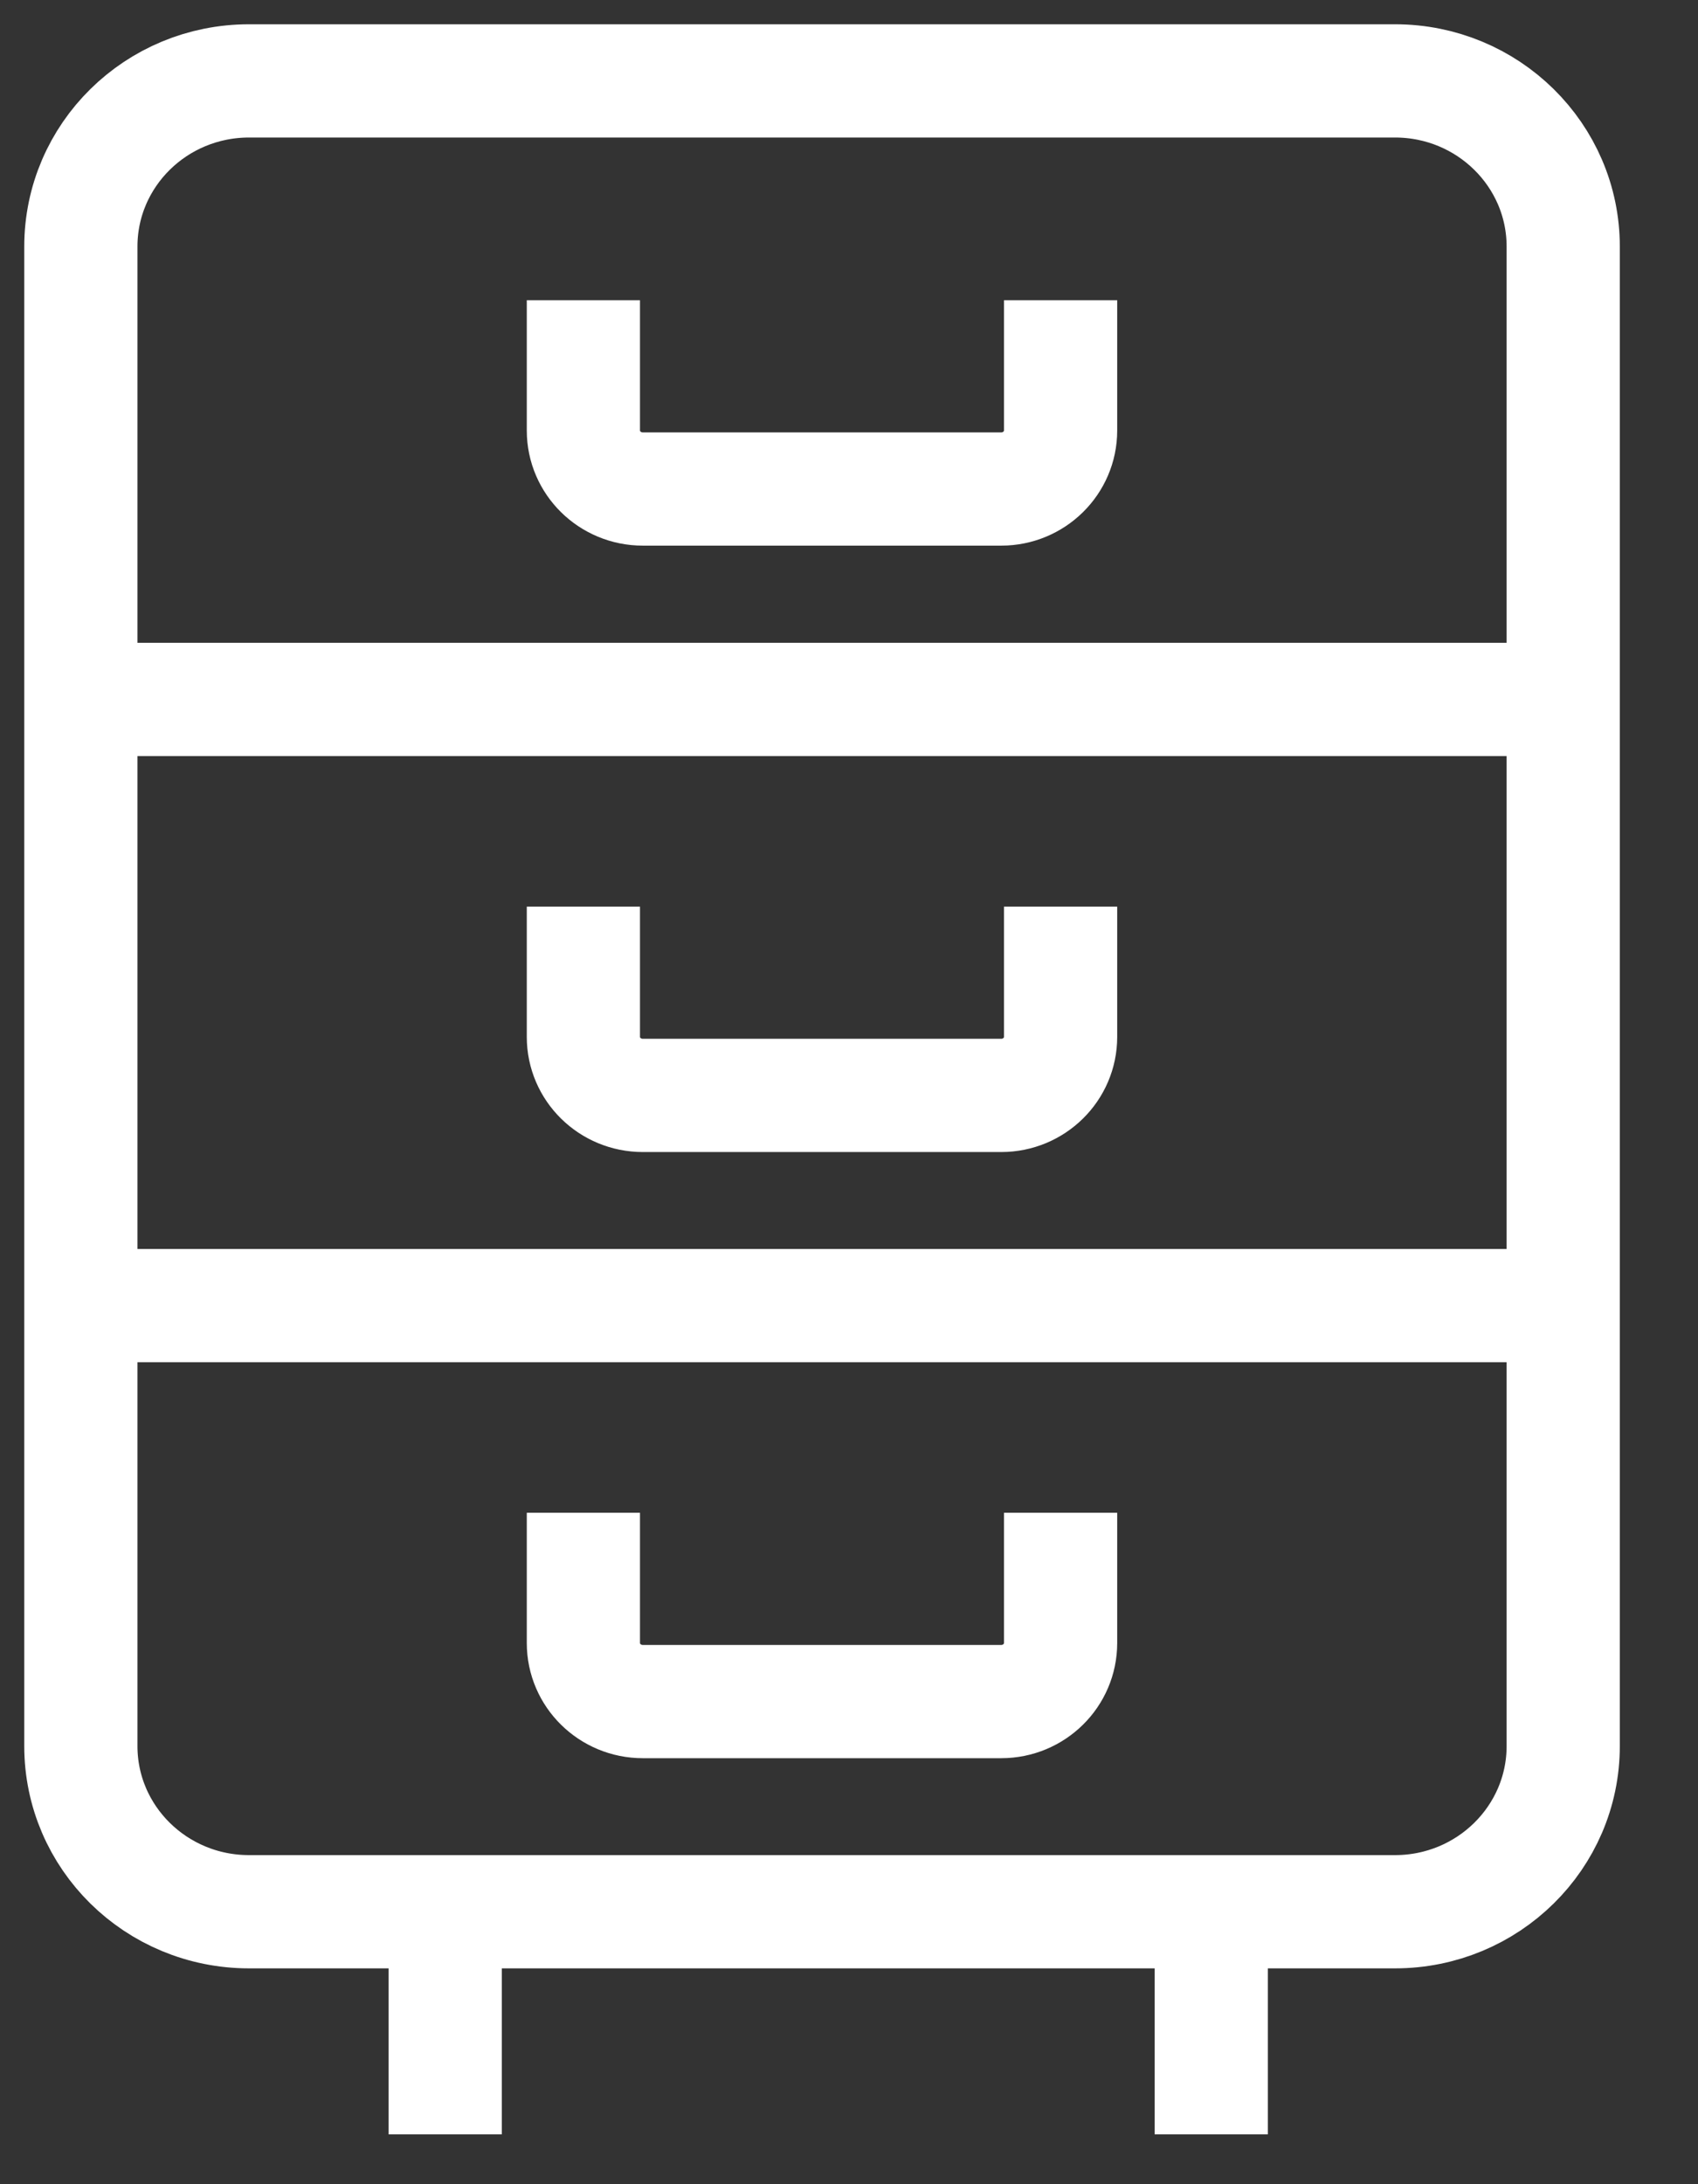 <svg width="21" height="27" viewBox="0 0 21 27" fill="none" xmlns="http://www.w3.org/2000/svg">
<rect x="0" y="0" width="21" height="27" fill="#333333" stroke="none"/>
<path d="M17.253 1H3.08C1.931 1 1 1.917 1 3.048V21.584C1 22.715 1.931 23.632 3.08 23.632H17.253C18.401 23.632 19.333 22.715 19.333 21.584V3.048C19.333 1.917 18.401 1 17.253 1Z" stroke="white" stroke-width="1.4" stroke-miterlimit="10"/>
<path d="M13.117 3.711V5.322C13.117 5.721 12.788 6.045 12.383 6.045H7.95C7.544 6.045 7.215 5.721 7.215 5.322V3.711" stroke="white" stroke-width="1.4" stroke-miterlimit="10"/>
<path d="M13.117 11.207V12.818C13.117 13.217 12.788 13.541 12.383 13.541H7.95C7.544 13.541 7.215 13.217 7.215 12.818V11.207" stroke="white" stroke-width="1.4" stroke-miterlimit="10"/>
<path d="M13.117 18.7V20.31C13.117 20.71 12.788 21.034 12.383 21.034H7.95C7.544 21.034 7.215 20.71 7.215 20.31V18.7" stroke="white" stroke-width="1.4" stroke-miterlimit="10"/>
<path d="M1 8.646H19.333" stroke="white" stroke-width="1.4" stroke-miterlimit="10"/>
<path d="M1 16.139H19.333" stroke="white" stroke-width="1.4" stroke-miterlimit="10"/>
<path d="M5.506 23.632V26.384" stroke="white" stroke-width="1.4" stroke-miterlimit="10"/>
<path d="M14.98 23.632V26.384" stroke="white" stroke-width="1.4" stroke-miterlimit="10"/>
</svg>
